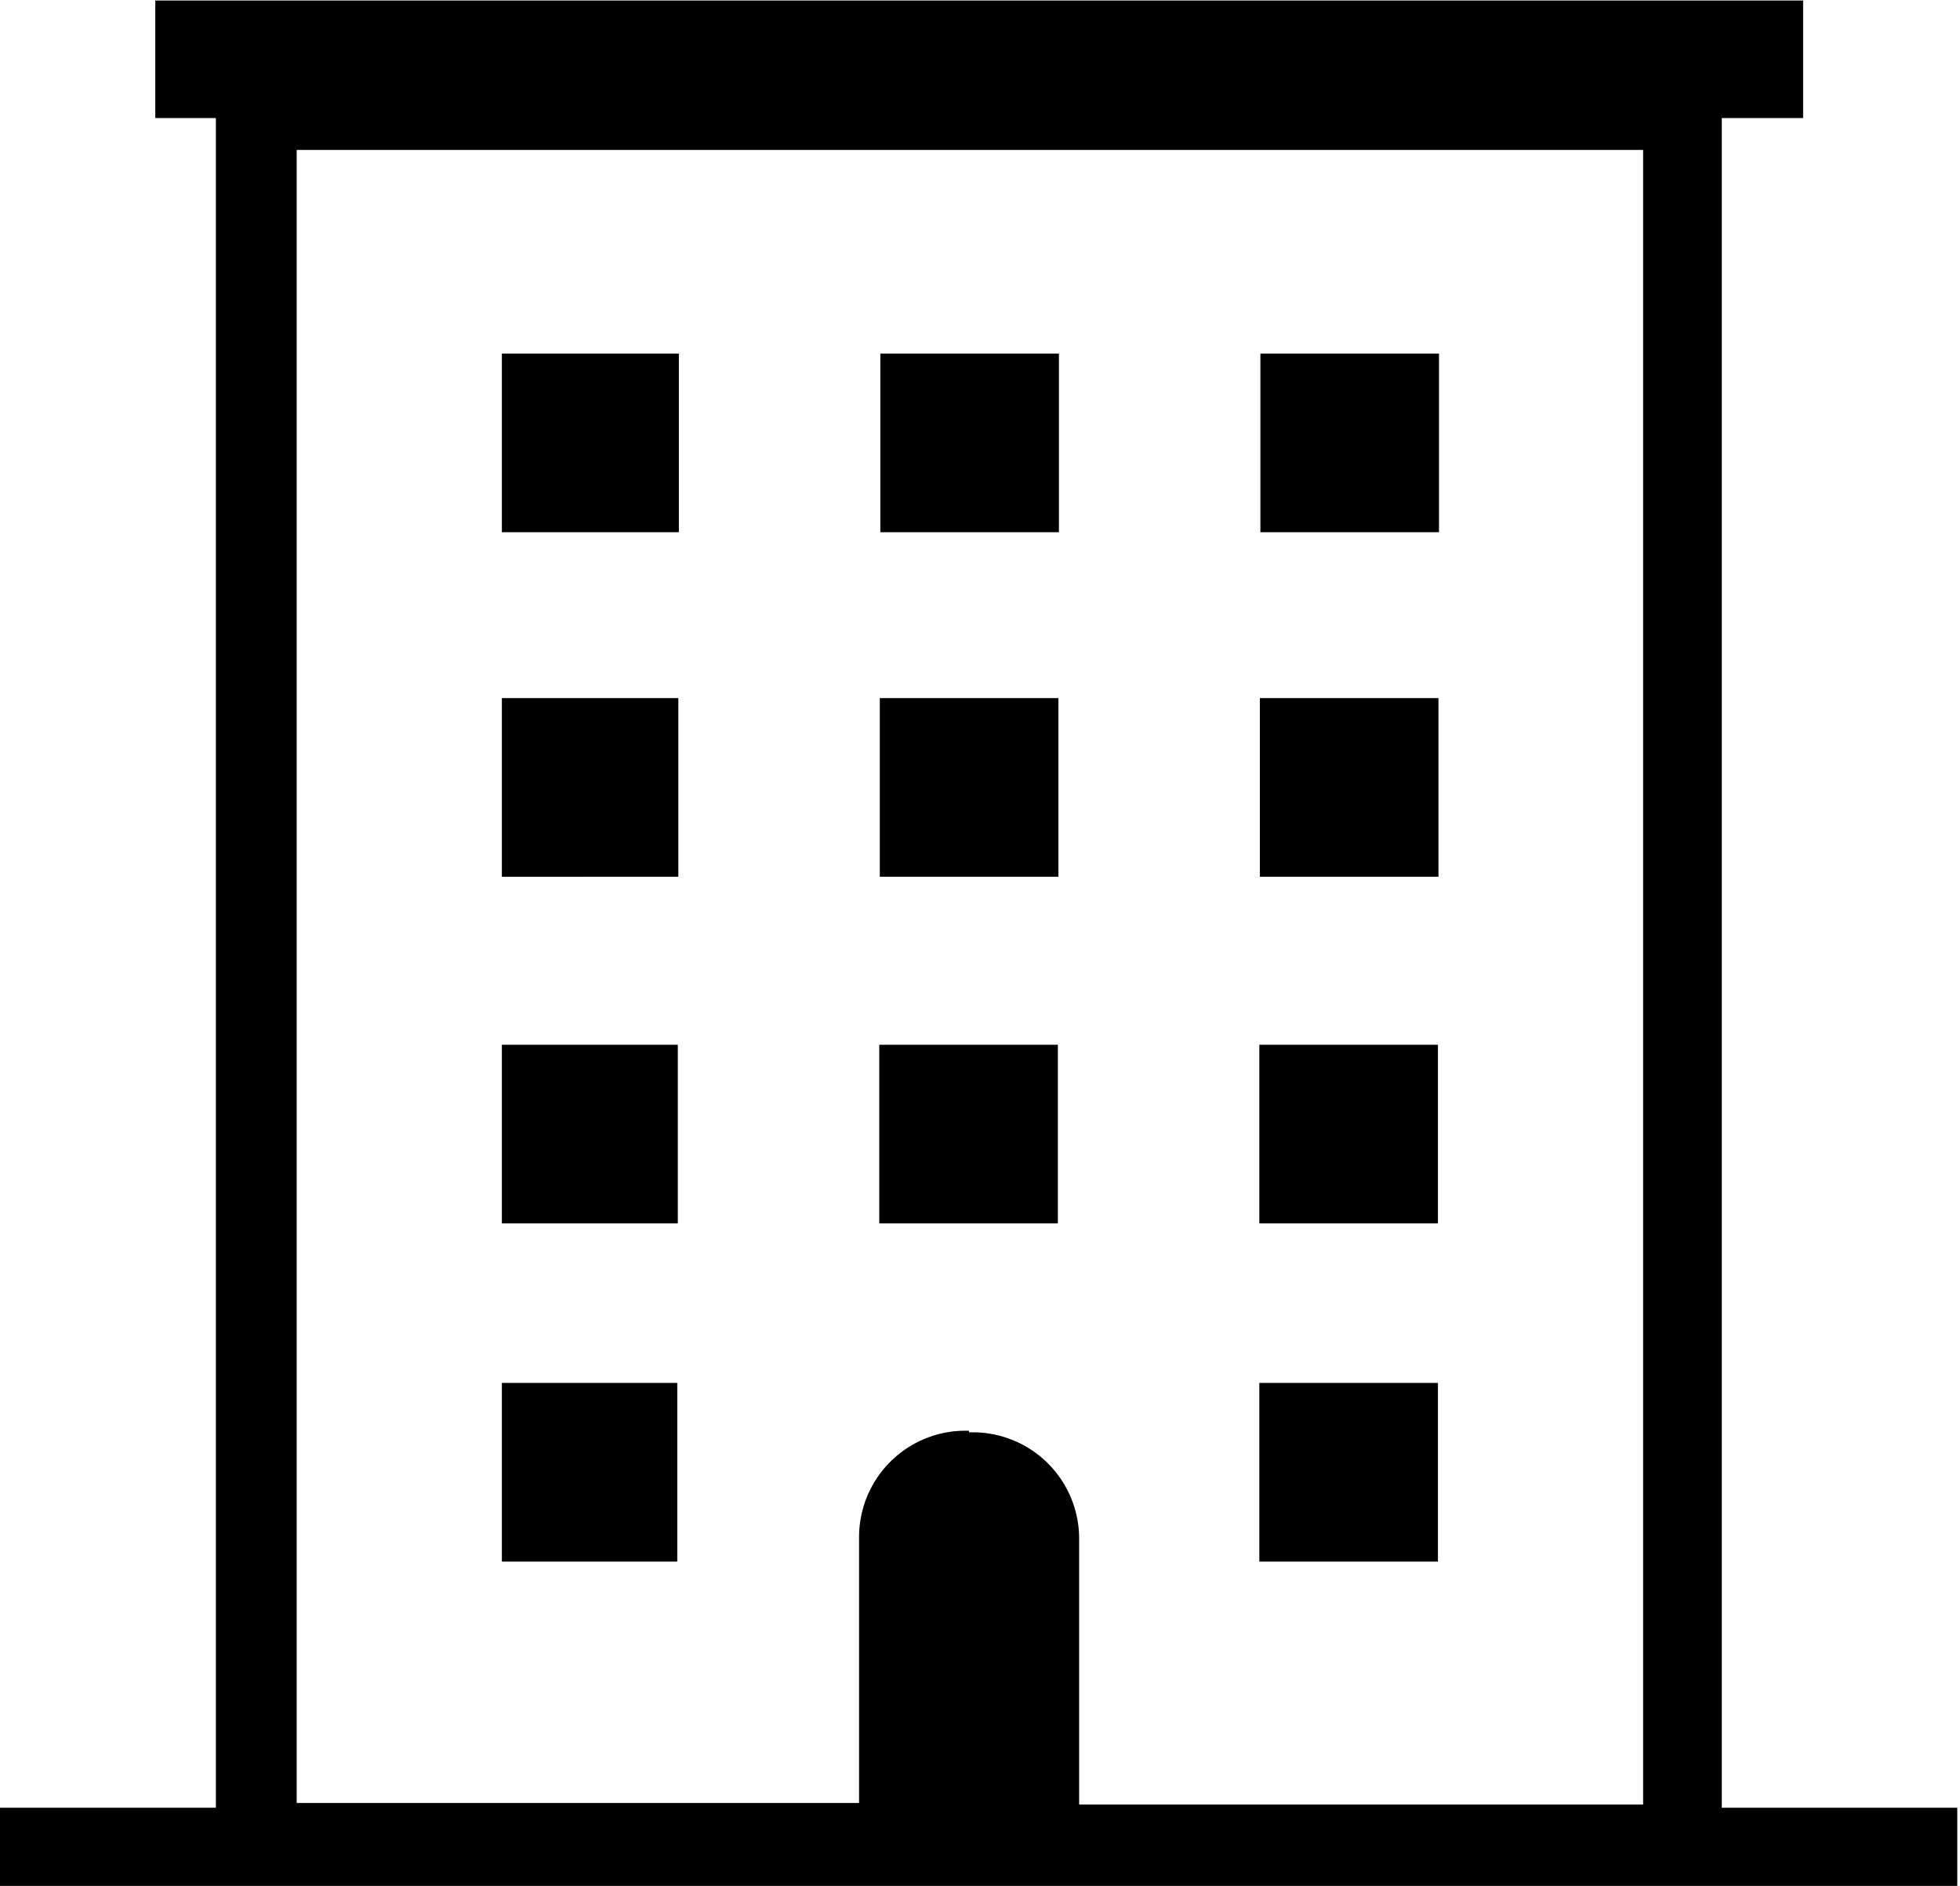 <svg xmlns="http://www.w3.org/2000/svg" viewBox="0 0 36.85 35.47" height="35.4" width="36.8"><path class="cls-1" d="M7002.95,1196.06v-31.78h1.53v-2.21h-31v2.21h1.14v31.78h-4.09v1.47h36.85v-1.47h-4.48Zm-14.16-7.09a2,2,0,0,0-2.07,2h0v5h-10.58v-31.09h25.33V1196h-10.61v-5a2,2,0,0,0-2.07-2h0Zm-8.82-20.26h3.36v3.36H6980v-3.36Zm7.15,0h3.36v3.36h-3.36v-3.36Zm10.51,3.36h-3.36v-3.36h3.36v3.36Zm-17.67,3.12h3.36v3.36H6980v-3.36Zm7.15,0h3.36v3.36h-3.36v-3.36Zm10.51,3.36h-3.36v-3.36h3.36v3.36Zm-17.67,3.16h3.36v3.36H6980v-3.36Zm7.15,0h3.36v3.36h-3.36v-3.36Zm10.51,3.36h-3.36v-3.36h3.36v3.36Zm-17.67,3h3.36v3.36H6980v-3.36Zm17.67,3.36h-3.36v-3.36h3.36v3.36Zm0,0" transform="translate(-6970.57 -1162.06)"/></svg>
